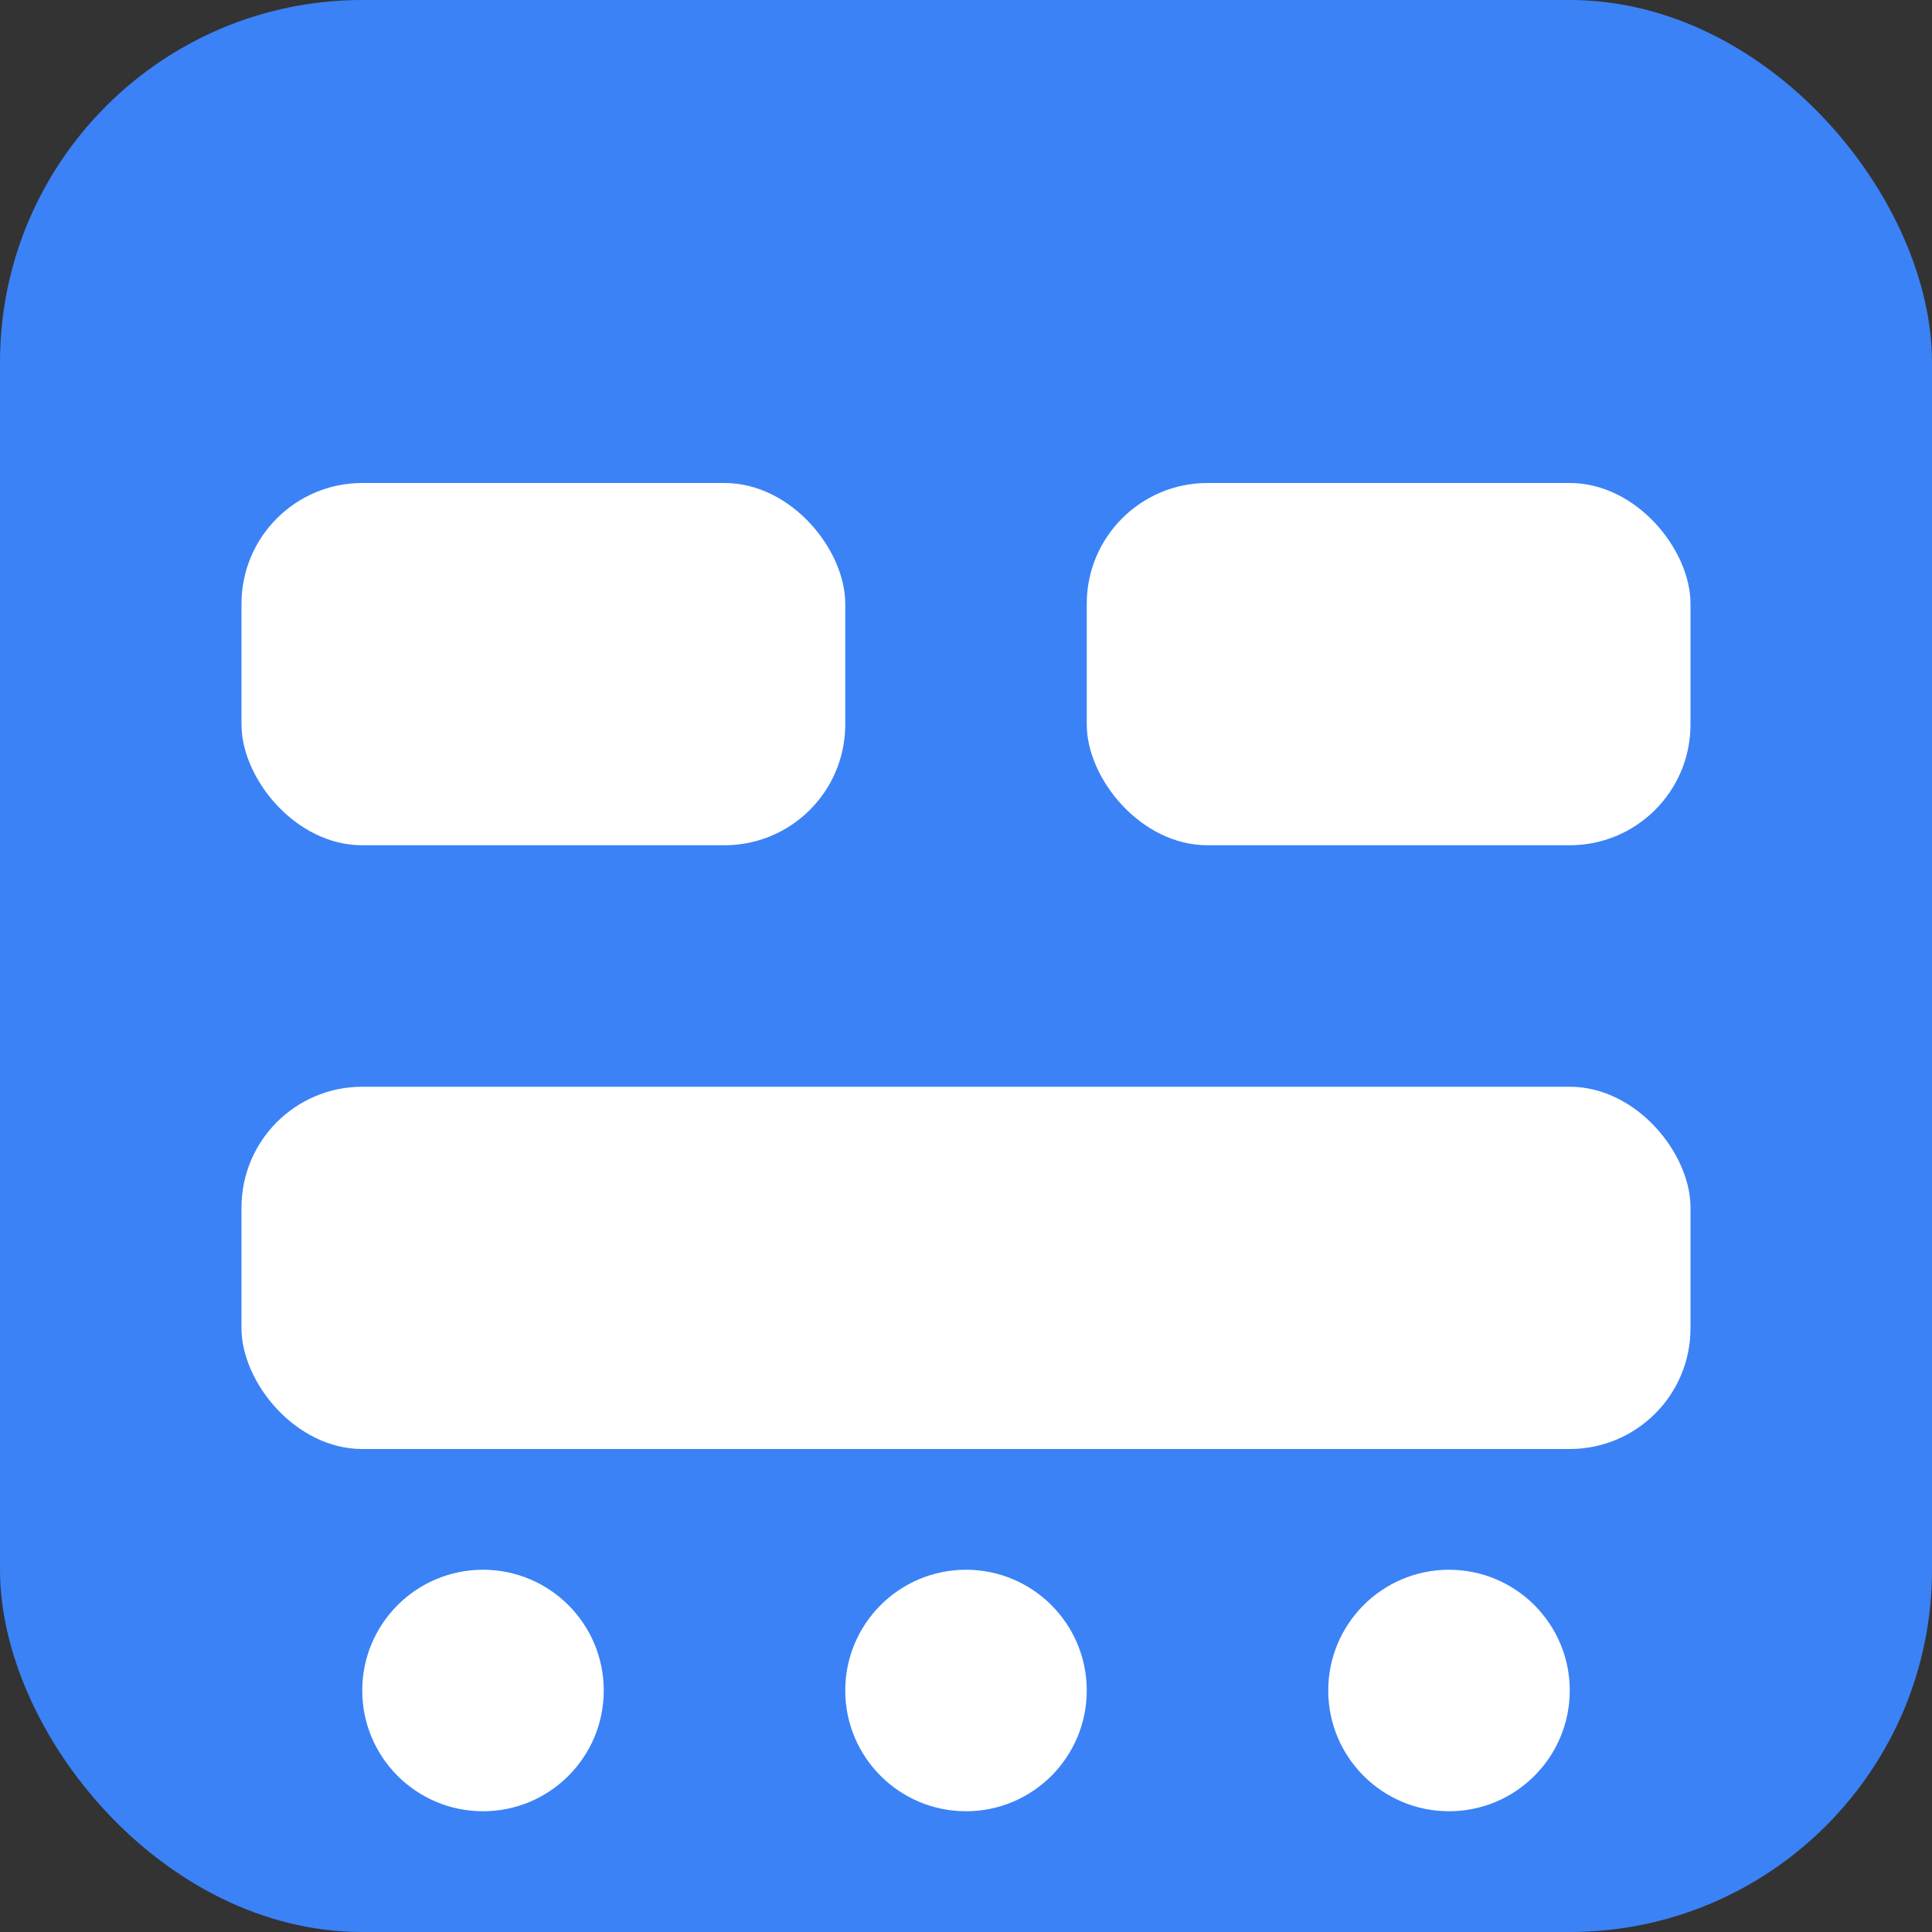 <svg xmlns="http://www.w3.org/2000/svg" width="32" height="32" viewBox="0 0 32 32">
  <rect x="0" y="0" width="32" height="32" fill="#333333" stroke="none"/>
  <rect width="32" height="32" rx="6" fill="#3b82f6"/>
  <rect x="4" y="8" width="10" height="6" rx="2" fill="white"/>
  <rect x="18" y="8" width="10" height="6" rx="2" fill="white"/>
  <rect x="4" y="18" width="24" height="6" rx="2" fill="white"/>
  <circle cx="8" cy="28" r="2" fill="white"/>
  <circle cx="16" cy="28" r="2" fill="white"/>
  <circle cx="24" cy="28" r="2" fill="white"/>
</svg>
